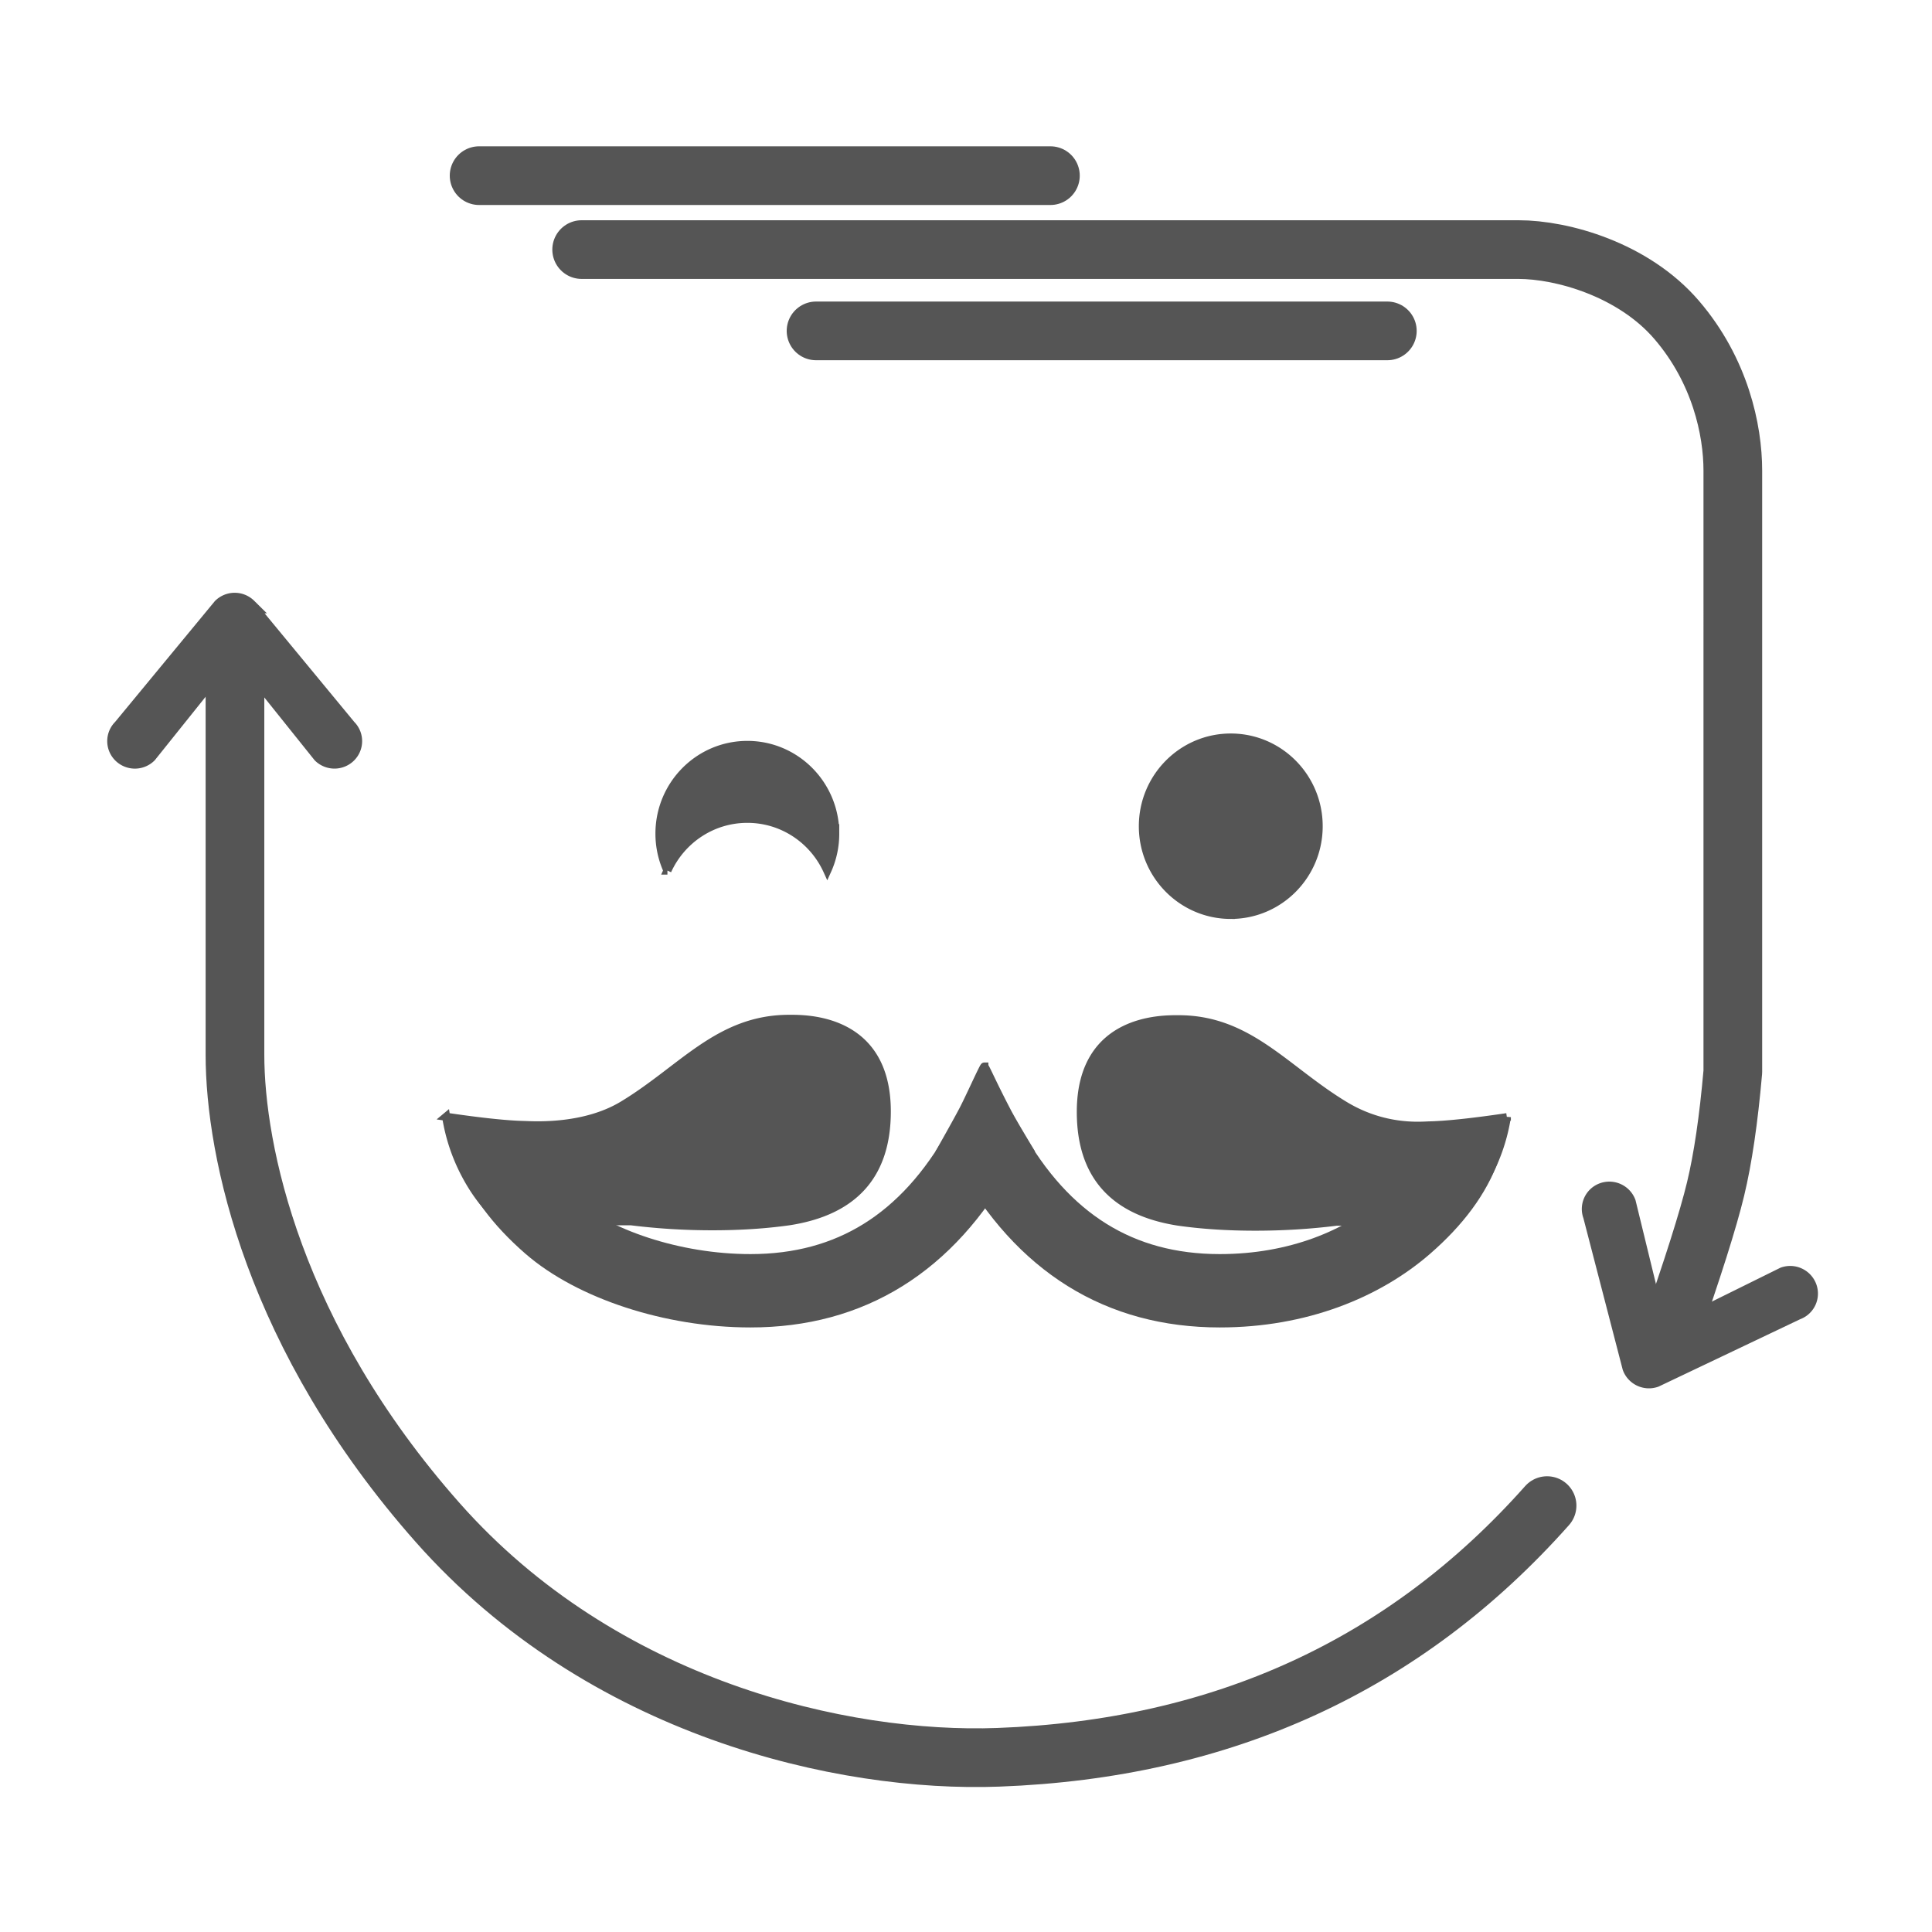 <svg xmlns="http://www.w3.org/2000/svg" width="120" height="120"><g fill="none" fill-rule="evenodd"><path d="M0 0h120v120H0z"/><g stroke="#555"><path stroke-linecap="round" stroke-linejoin="round" stroke-width="3.645" d="M29.758 10.91h35.485m-14.557 9.642H86.17m-50.042-5.05H94.31c2.72 0 7.147 1.236 9.839 4.378 2.692 3.142 3.48 6.818 3.48 9.356V66.57c-.26 2.97-.617 5.4-1.072 7.287-.455 1.887-1.417 4.927-2.887 9.12m-7.579 10.539c-8.799 9.907-20.162 15.118-34.088 15.633-9.665.358-24.596-3.027-34.816-14.578-10.22-11.55-12.593-23.106-12.593-29.063v-26.12"/><path stroke-width="4.556" d="M90.94 71.274c-.596 1.68-1.796 3.305-3.601 4.876-2.709 2.355-6.716 4.022-11.577 4.022-6.22 0-10.987-2.966-14.3-8.898m-30.935 0c.595 1.68 1.795 3.305 3.6 4.876 2.709 2.355 7.627 4.022 12.487 4.022 6.22 0 10.987-2.966 14.3-8.898"/><path fill="#555" stroke-width=".5" d="M93.594 69.389c-2.138.315-3.74.486-4.805.511-.527.013-2.789.253-5.252-1.231-3.693-2.224-5.957-5.363-10.335-5.363-.941 0-6.07-.124-6.07 5.756 0 3.92 2.023 6.193 6.07 6.819 1.458.207 3.046.31 4.763.31s3.4-.103 5.05-.31h7.13c.88-.763 1.624-1.717 2.234-2.863a11.514 11.514 0 0 0 1.215-3.63zm-65.885-.026c2.139.315 3.74.486 4.805.511.528.013 3.7.253 6.163-1.23 3.692-2.225 5.957-5.363 10.334-5.363.941 0 6.07-.124 6.07 5.755 0 3.92-2.023 6.193-6.07 6.82-1.458.206-3.046.31-4.763.31s-3.4-.104-5.05-.31H31.16c-.88-.764-1.625-1.718-2.234-2.864a11.514 11.514 0 0 1-1.216-3.63zm33.431-3.119c-.06 0-.929 1.953-1.324 2.703-.234.445-.662 1.22-1.286 2.327h5.32c-.645-1.07-1.078-1.817-1.3-2.242-.971-1.86-1.348-2.788-1.41-2.788zm15.305-9.417c3.015 0 5.46-2.466 5.46-5.509 0-3.042-2.445-5.509-5.46-5.509s-5.46 2.467-5.46 5.51c0 3.042 2.445 5.508 5.46 5.508zm-34.99-2.754a5.531 5.531 0 0 1-.495-2.296c0-3.042 2.444-5.509 5.46-5.509 3.014 0 5.458 2.467 5.458 5.51a5.53 5.53 0 0 1-.495 2.295c-.862-1.897-2.76-3.214-4.964-3.214-2.203 0-4.102 1.317-4.964 3.214z"/><path fill="#555" fill-rule="nonzero" stroke-width=".911" d="M14.577 40.295l5.305 6.622a1.27 1.27 0 0 0 1.785 0 1.243 1.243 0 0 0 0-1.77l-6.197-7.506a1.27 1.27 0 0 0-1.786 0l-6.198 7.507a1.243 1.243 0 0 0 0 1.77 1.27 1.27 0 0 0 1.786 0l5.305-6.623zm88.581 42.625l-2.01-8.244a1.27 1.27 0 0 0-1.618-.754 1.243 1.243 0 0 0-.747 1.603l2.444 9.422c.24.652.965.99 1.618.755l8.79-4.184c.653-.234.988-.952.748-1.603a1.27 1.27 0 0 0-1.619-.755l-7.606 3.76z"/></g></g></svg>